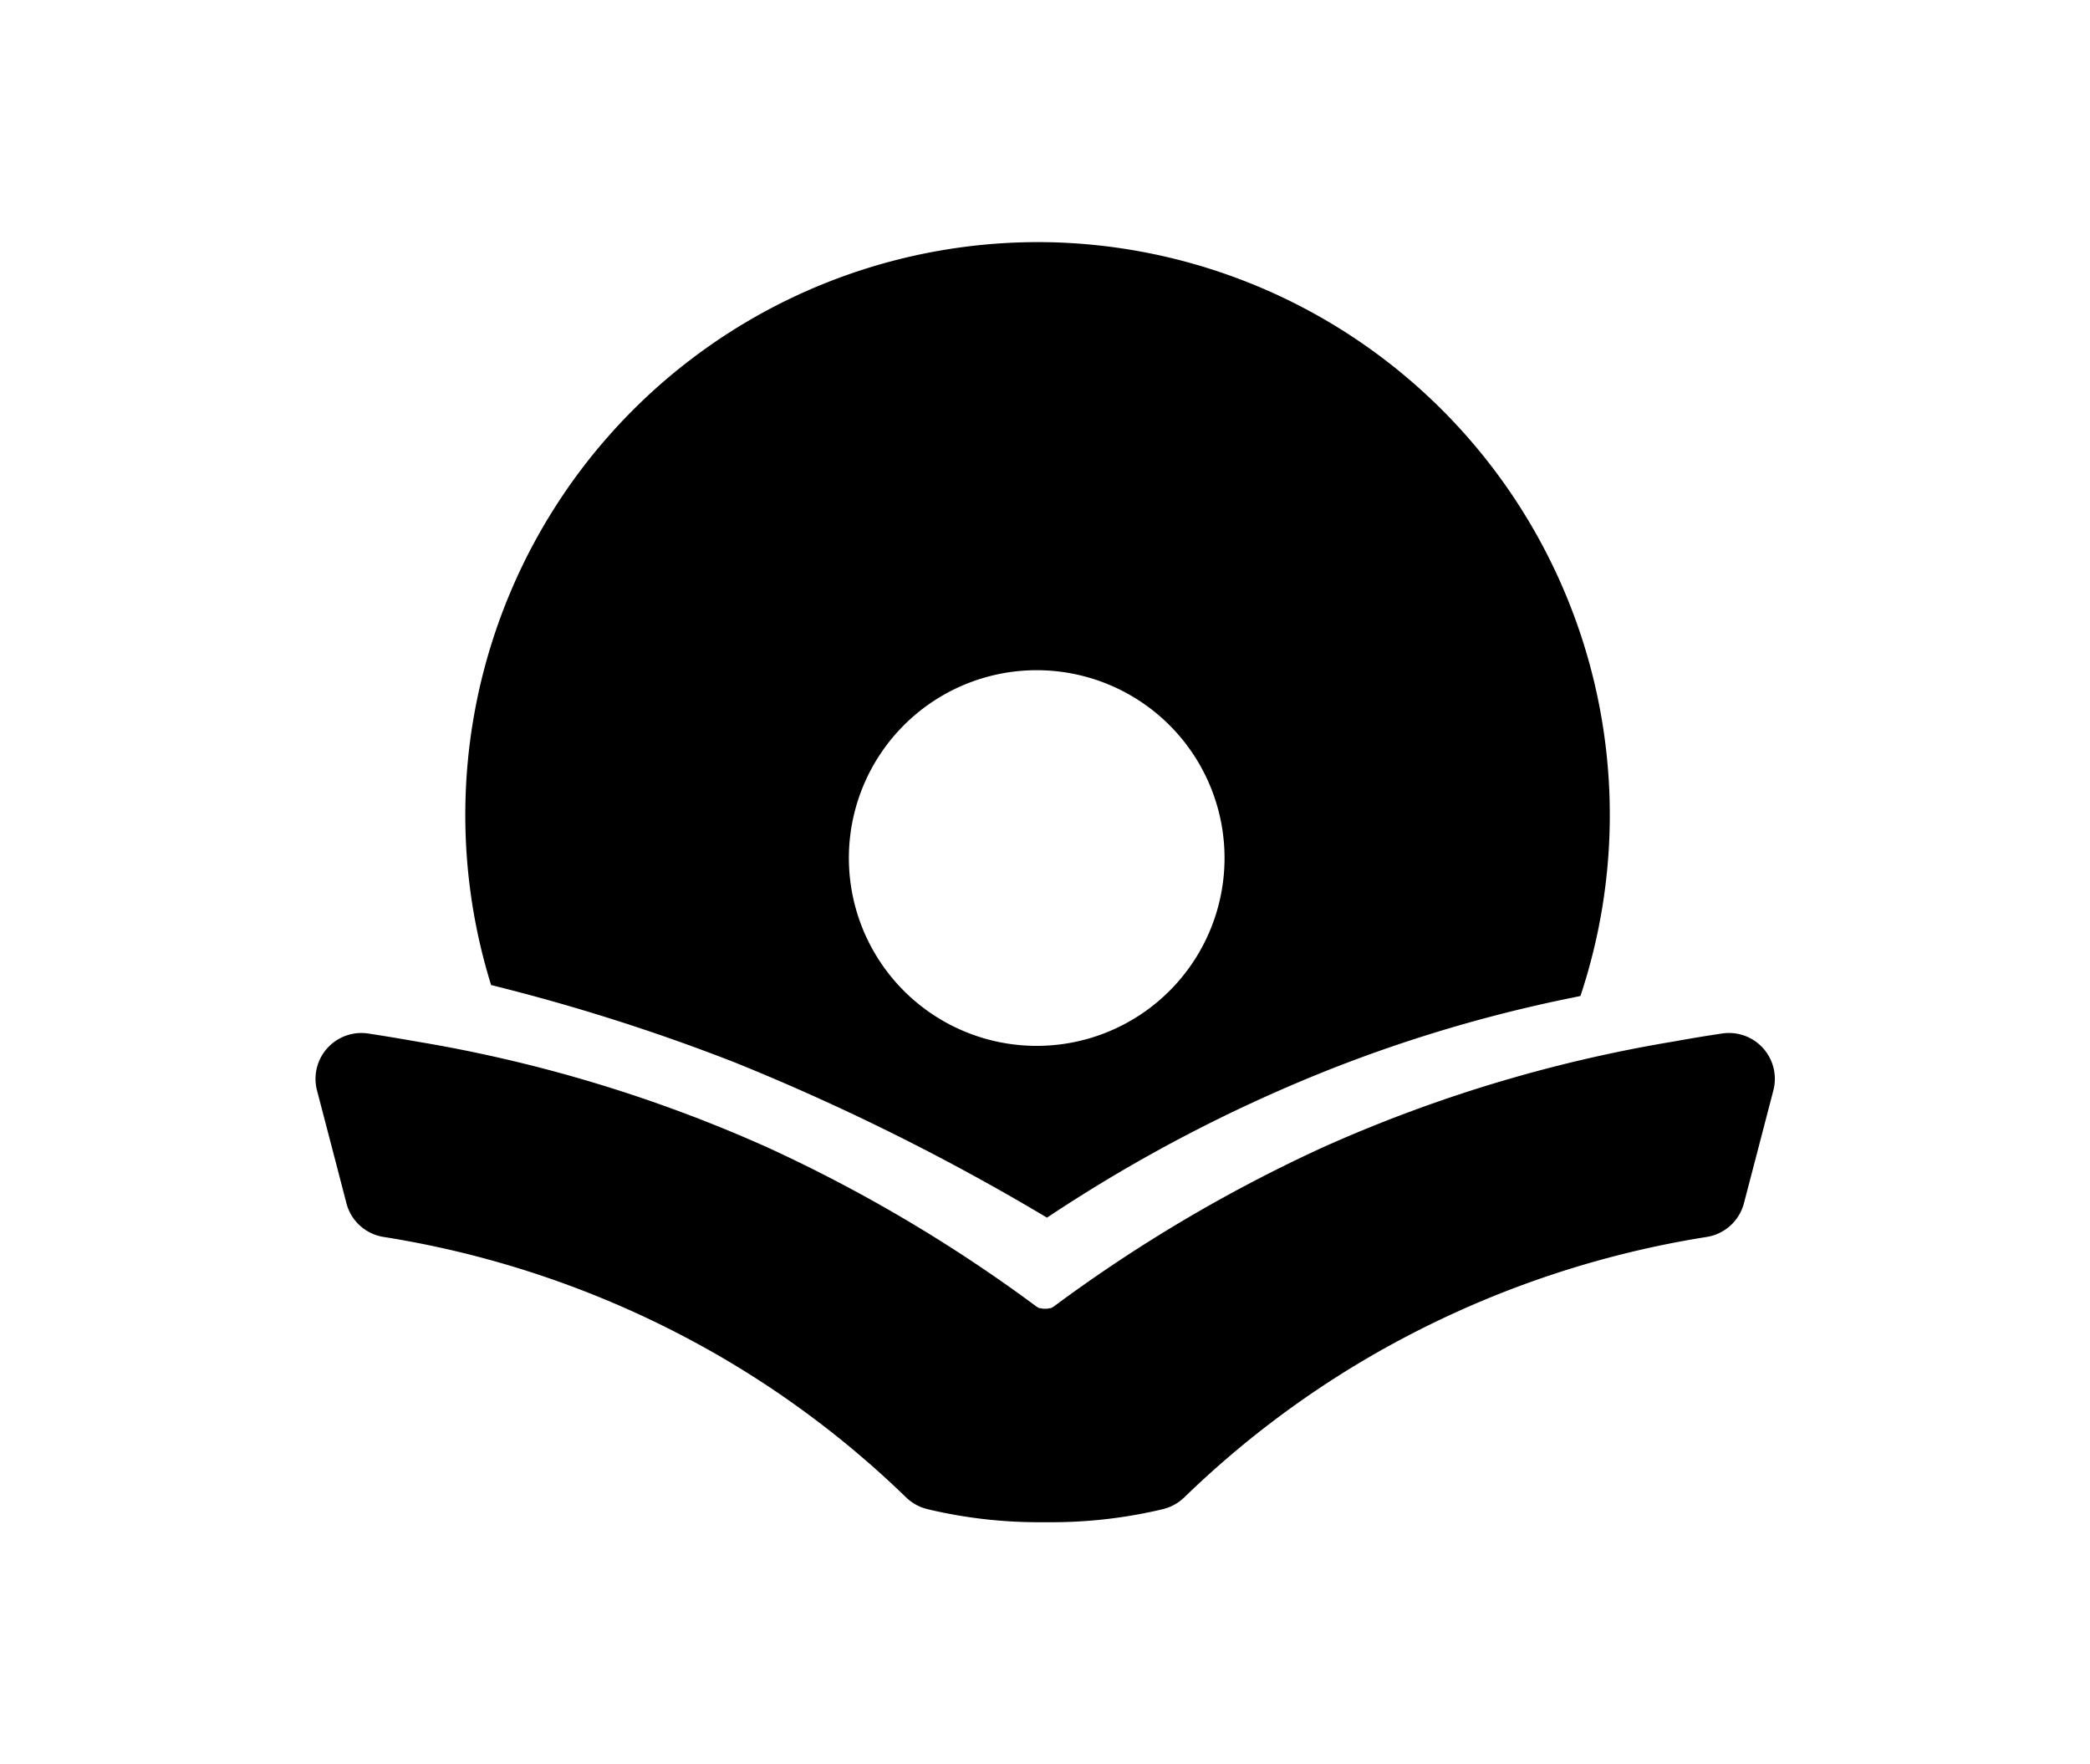<svg id="Layer_1" data-name="Layer 1" xmlns="http://www.w3.org/2000/svg" viewBox="0 0 231 195"><path d="M115.9,26.77a63.32,63.32,0,0,0-61.62,82.1,218.51,218.51,0,0,1,27,8.58,250.52,250.52,0,0,1,34.44,17.13A168,168,0,0,1,147.48,118a158.41,158.41,0,0,1,26.44-7.76l.76-.16A63.31,63.31,0,0,0,115.9,26.77Zm-1.72,88.82a20.76,20.76,0,1,1,21.16-20.36A20.76,20.76,0,0,1,114.18,115.59ZM196,120.53q-1.62,6.23-3.25,12.46a5.07,5.07,0,0,1-4.1,3.72,107.78,107.78,0,0,0-37.75,13.53,106,106,0,0,0-20,15.25,5.13,5.13,0,0,1-2.34,1.3,52.85,52.85,0,0,1-12.67,1.45h-.74a52.85,52.85,0,0,1-12.67-1.45,5.13,5.13,0,0,1-2.34-1.3,106,106,0,0,0-20-15.25,107.78,107.78,0,0,0-37.75-13.53,5.05,5.05,0,0,1-4.1-3.72q-1.62-6.24-3.25-12.46a5.07,5.07,0,0,1,5.67-6.3q2.49.38,5.31.88a158,158,0,0,1,38.79,11.7,166,166,0,0,1,29.74,17.59,1.7,1.7,0,0,0,.35.19l.12,0a1.37,1.37,0,0,0,.28.05l.21,0,.21,0a1.37,1.37,0,0,0,.28-.05l.12,0a1.7,1.7,0,0,0,.35-.19,166,166,0,0,1,29.74-17.59A158,158,0,0,1,185,115.11q2.82-.51,5.31-.88A5.07,5.07,0,0,1,196,120.53Z"/></svg>